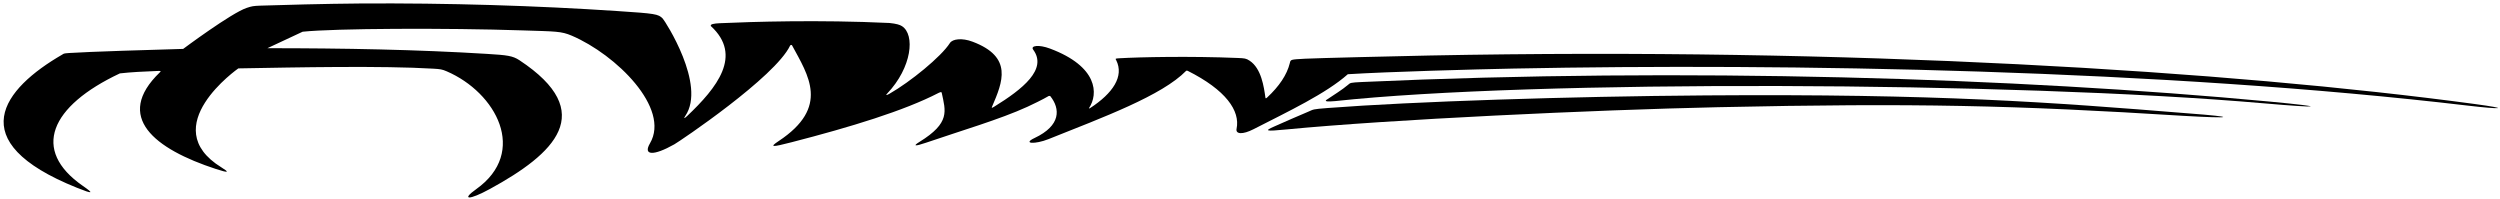 <?xml version="1.0" encoding="UTF-8"?>
<svg xmlns="http://www.w3.org/2000/svg" xmlns:xlink="http://www.w3.org/1999/xlink" width="528pt" height="42pt" viewBox="0 0 528 42" version="1.1">
<g id="surface1">
<path style=" stroke:none;fill-rule:nonzero;fill:rgb(0%,0%,0%);fill-opacity:1;" d="M 522.605 21.957 C 470.73 14.965 390.645 9.977 301.887 11.723 C 295.324 11.852 277.789 12.281 275.664 12.398 C 272.504 12.57 272.598 12.562 272.414 13.309 C 271.805 15.824 270.141 18.238 267.633 20.582 C 267.398 20.801 267.285 20.832 267.258 20.621 C 266.941 18.371 266.406 14.449 263.914 12.816 C 263.164 12.324 262.879 12.305 261.359 12.242 C 251.398 11.828 240.66 12.055 236.418 12.305 C 235.434 12.363 235.574 12.379 235.754 12.738 C 237.438 16.133 235.043 19.695 230.23 22.832 C 230.098 22.922 229.934 22.93 229.988 22.852 C 232.004 19.832 231.891 14.047 221.758 10.258 C 219.387 9.371 217.574 9.629 218.215 10.5 C 221.258 14.621 216.004 18.809 209.977 22.531 C 209.469 22.84 209.387 22.848 209.523 22.527 C 211.781 17.281 213.973 12.035 205.406 8.805 C 203.172 7.961 201.176 8.219 200.617 9.094 C 198.781 11.984 192.223 17.309 187.863 19.797 C 187.211 20.168 186.984 20.168 187.363 19.773 C 192.629 14.23 193.297 7.297 190.484 5.516 C 190.055 5.238 189.32 5.004 187.871 4.855 C 172.934 4.145 158.824 4.598 152.023 4.902 C 150.816 4.957 149.934 5.098 150.137 5.508 C 156.898 11.715 151.441 18.516 145.125 24.504 C 144.488 25.105 144.336 25.074 144.742 24.473 C 149.199 17.918 140.465 4.453 139.977 3.93 C 139.059 2.945 138.352 2.863 130.363 2.332 C 113.457 1.203 94.523 0.609 75.871 0.738 C 69.266 0.785 58.918 1.051 55.031 1.191 C 53.488 1.246 53.18 1.312 52.113 1.664 C 48.871 2.73 38.684 10.328 38.684 10.328 C 32.668 10.492 18.551 10.926 14.609 11.195 C 13.363 11.281 13.484 11.332 13.152 11.527 C 0.676 18.734 -8.203 29.844 16.227 39.645 C 19.773 41.066 19.82 40.871 17.484 39.25 C 6.562 31.66 10.605 22.422 25.32 15.5 C 27.695 15.227 30.305 15.109 33 15 C 33.91 14.965 34.117 14.938 33.758 15.281 C 24.012 24.676 32.625 31.461 45.625 35.699 C 48.387 36.598 48.453 36.395 46.781 35.363 C 32.758 26.727 50.336 14.445 50.336 14.445 C 62.723 14.223 80.621 13.852 91.531 14.504 C 93.004 14.594 93.355 14.637 94.34 15.062 C 104.77 19.547 111.613 32.105 100.555 39.965 C 97.344 42.246 99.02 42.344 103.512 39.887 C 117.07 32.477 126.426 23.762 109.703 12.719 C 108.262 11.77 107.09 11.641 102.836 11.379 C 88.195 10.477 72.625 10.18 56.473 10.18 L 63.918 6.699 C 70.723 5.992 94.141 5.879 110.438 6.422 C 117.379 6.652 118.508 6.574 120.766 7.539 C 130.129 11.547 141.629 22.859 137.277 30.266 C 135.777 32.82 137.945 33.008 142.426 30.477 C 143.578 29.828 163.719 16.285 166.871 9.629 C 166.941 9.484 167.203 9.441 167.27 9.562 C 170.711 15.934 175.316 22.609 164.449 29.797 C 162.395 31.156 163.109 31.09 167.148 30.051 C 179.734 26.809 190.965 23.379 198.219 19.629 C 198.793 19.332 198.867 19.48 198.895 19.609 C 199.711 23.469 200.734 25.934 194.203 29.961 C 192.742 30.859 193.176 30.961 195.566 30.145 C 202.914 27.625 211.195 25.207 217 22.547 C 217.898 22.137 220.273 20.996 221.496 20.27 C 221.57 20.246 221.789 20.262 221.812 20.289 C 223.965 22.988 224.07 26.52 218.52 29.137 C 215.836 30.402 218.645 30.5 221.414 29.395 C 233.008 24.762 245.422 20.188 250.531 14.941 C 250.562 14.91 250.762 14.918 250.832 14.953 C 258.895 19.004 261.961 23.379 261.164 27.211 C 260.93 28.344 262.426 28.473 264.75 27.285 C 272.164 23.496 280.086 19.742 284.66 15.676 C 293.145 15.148 311.555 14.641 319.641 14.48 C 377.711 13.324 456.973 14.727 521.219 22.309 C 528.344 23.148 530.379 23.004 522.605 21.957 "/>
<path style=" stroke:none;fill-rule:nonzero;fill:rgb(0%,0%,0%);fill-opacity:1;" d="M 360.246 20.148 C 331.469 20.363 298.328 21.434 280.461 22.809 C 277.117 23.066 277.484 23.09 276.297 23.594 C 273.914 24.598 271.434 25.684 269.086 26.73 C 267.004 27.656 267.211 27.773 271.637 27.344 C 293.535 25.227 336.703 23.211 362.848 22.641 C 404.539 21.734 425.508 22.238 461.141 24.465 C 471.672 25.082 472.625 24.723 462.125 23.941 C 433.148 21.598 409.535 19.781 360.246 20.148 "/>
<path style=" stroke:none;fill-rule:nonzero;fill:rgb(0%,0%,0%);fill-opacity:1;" d="M 287.66 17.32 C 285.172 17.434 285.188 17.5 284.746 17.879 C 283.465 18.98 281.703 20.035 280.105 21.121 C 279.73 21.449 280.449 21.488 281.996 21.352 C 323.52 16.859 424.988 17.195 478.031 21.816 C 490.246 22.883 491.867 22.633 479.434 21.461 C 425.746 16.414 355.98 14.227 287.66 17.32 "/>
</g>
</svg>
